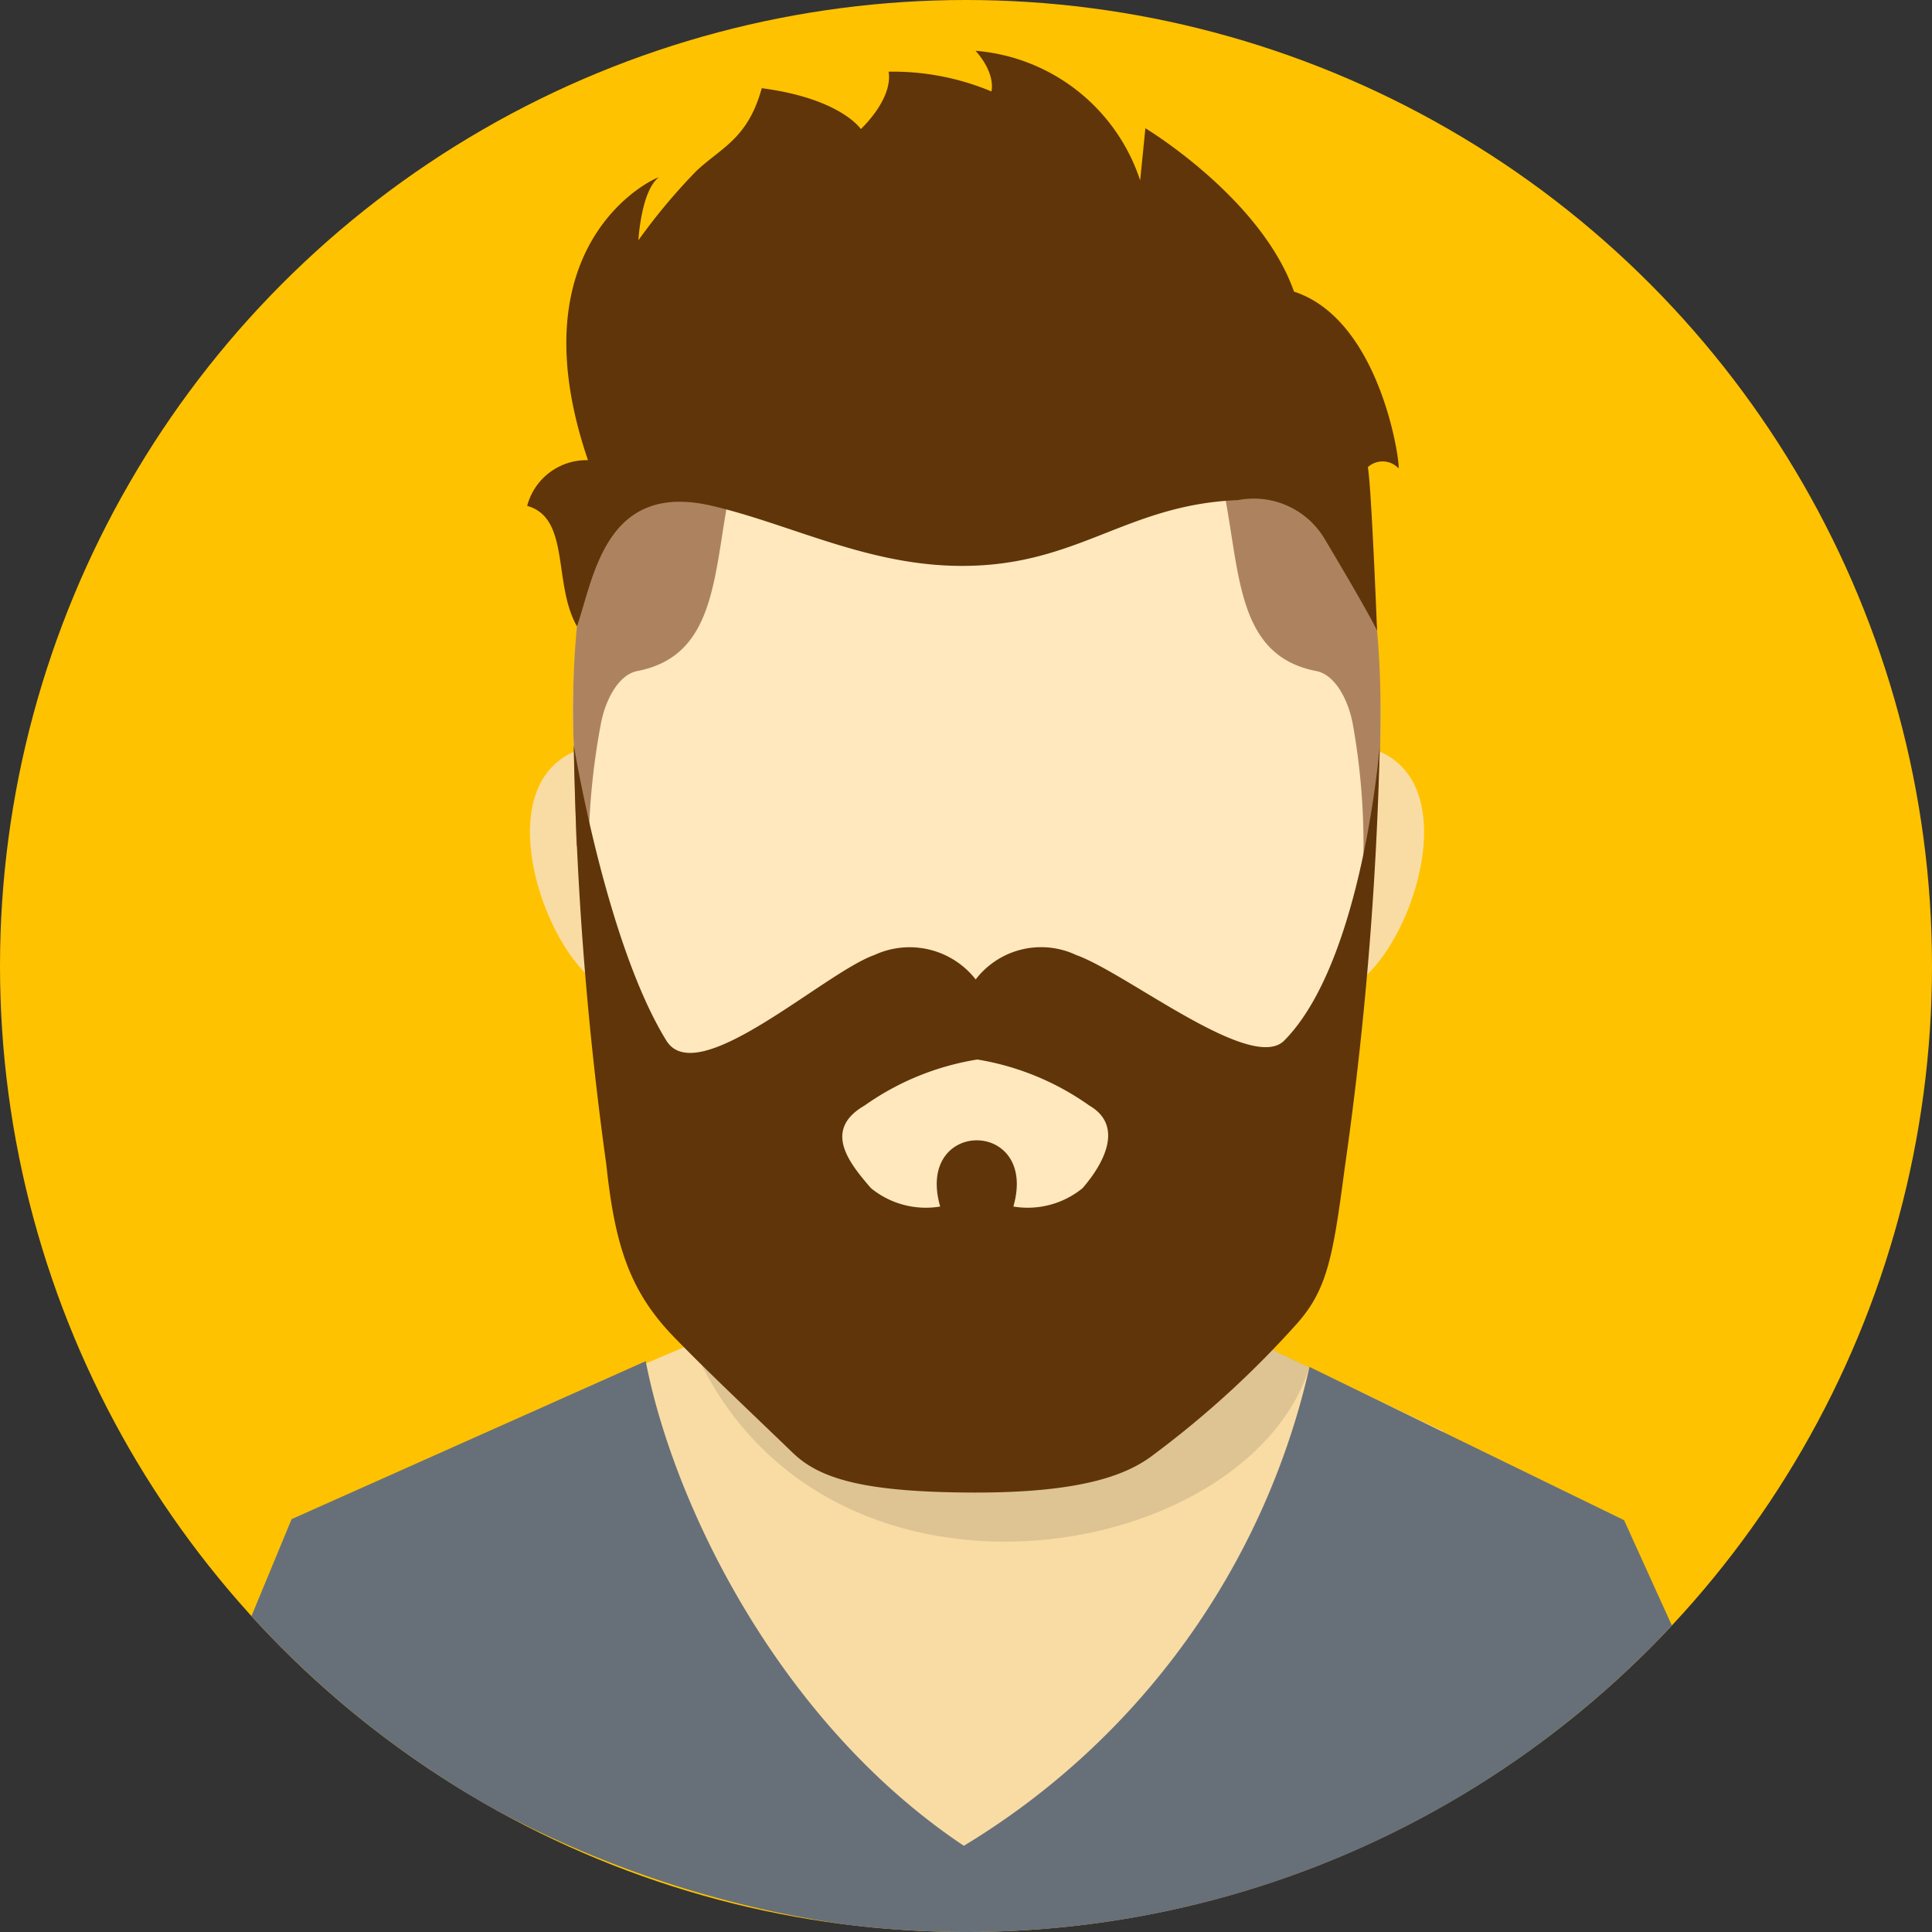 <?xml version="1.0"?>
<svg width="601.8px" height="601.8px" viewBox="0 0 61.8 61.8" xmlns="http://www.w3.org/2000/svg">
    <rect x="0" y="0" width="61.8" height="61.8" fill="#333333" stroke="none"/>
    <title />
    <g data-name="Layer 2" id="Layer_2">
        <g data-name="—ÎÓÈ 1" id="_ÎÓÈ_1">
            <circle cx="30.9" cy="30.9" fill="#ffc200" r="30.9" />
            <path d="M23.255 38.68l15.907.149v3.617l7.002 3.339-15.687 14.719-13.461-15.34 6.239-2.656V38.68z" fill="#f9dca4" fill-rule="evenodd" />
            <path d="M53.478 51.993A30.813 30.813 0 0 1 30.9 61.8a31.226 31.226 0 0 1-3.837-.237A34.071 34.071 0 0 1 15.9 57.919a31.034 31.034 0 0 1-7.856-6.225l1.283-3.1 11.328-5.054c.875 4.536 4.235 11.535 10.176 15.502a24.128 24.128 0 0 0 11.057-15.318l10.063 4.903z" fill="#677079" fill-rule="evenodd" />
            <path d="M39.791 42.745c.728.347 1.973.928 2.094.999-2.03 6.368-15.72 8.7-19.756-.756z" fill-rule="evenodd" opacity="0.11" />
            <path d="M31.129 8.432c21.281 0 12.987 35.266 0 35.266-12.266 0-21.281-35.266 0-35.266z" fill="#ffe8be" fill-rule="evenodd" />
            <path d="M18.365 24.045c-3.07 1.34-.46 7.687 1.472 7.658a31.974 31.974 0 0 1-1.472-7.658z" fill="#f9dca4" fill-rule="evenodd" />
            <path d="M44.14 24.045c3.07 1.339.46 7.687-1.471 7.658a31.993 31.993 0 0 0 1.471-7.658z" fill="#f9dca4" fill-rule="evenodd" />
            <path d="M23.396 15.437c-.592 2.768-.384 5.52-3.008 6.028-.624.12-1.037.965-1.172 1.71a22.896 22.896 0 0 0-.38 4.931c.104.569-.396-1.092-.396-1.092l-.085-3.174s-.037-.608-.023-1.535c.03-1.88.244-4.928 1.196-5.86 1.421-1.39 3.868-1.008 3.868-1.008z" fill="#ad835f" fill-rule="evenodd" />
            <path d="M39.095 15.437c.592 2.768.385 5.52 3.008 6.028.624.12 1.038.965 1.172 1.71a21.808 21.808 0 0 1 .312 4.947c-.105.57.395-1.092.395-1.092l.166-3.178s.025-.62.01-1.547c-.028-1.88-.242-4.928-1.195-5.86-1.421-1.39-3.868-1.008-3.868-1.008z" fill="#ad835f" fill-rule="evenodd" />
            <path d="M25.364 46.477c-1.51-1.457-2.718-2.587-3.814-3.718-1.405-1.451-1.881-2.922-2.154-5.498a110.846 110.846 0 0 1-1.043-13.43s1.034 6.333 2.962 9.455c.99 1.603 5.04-2.165 6.655-2.738a2.683 2.683 0 0 1 3.24.782 2.636 2.636 0 0 1 3.213-.782c1.616.573 5.61 3.792 6.656 2.738 2.515-2.536 3.057-9.446 3.057-9.446a113.885 113.885 0 0 1-1.129 13.576c-.363 2.746-.547 3.81-1.486 4.884a30.775 30.775 0 0 1-4.57 4.193c-.828.656-2.267 1.272-5.933 1.25-3.406-.02-4.803-.446-5.654-1.267z" fill="#60350a" fill-rule="evenodd" />
            <path d="M39.604 15.997a2.638 2.638 0 0 1 2.76 1.227c1.556 2.613 1.685 2.95 1.685 2.95s-.184-4.674-.295-5.23a.697.697 0 0 1 .973.028c.11.222-.444-4.7-3.335-5.644-1.057-3.002-4.754-5.226-4.754-5.226l-.167 1.668a6.056 6.056 0 0 0-5.265-4.145c.667.751.507 1.3.507 1.3a8.152 8.152 0 0 0-3.288-.632c.14.889-.889 1.835-.889 1.835s-.639-.974-3.169-1.307c-.445 1.612-1.28 1.89-2.085 2.641a18.92 18.92 0 0 0-1.861 2.224s.083-1.557.639-2.002c.209-.138-4.716 1.803-2.252 9.036a1.962 1.962 0 0 0-1.945 1.462c1.39.389.815 2.49 1.593 3.852.547-1.58.909-4.658 4.328-3.852 2.448.577 4.798 1.814 7.62 1.913 3.987.139 5.501-1.954 9.2-2.098z" fill="#60350a" fill-rule="evenodd" />
            <path d="M32.415 38.594a2.774 2.774 0 0 0 2.214-.588c.72-.83 1.307-2.009.215-2.643a8.583 8.583 0 0 0-3.581-1.472 8.595 8.595 0 0 0-3.604 1.47c-1.34.775-.52 1.815.201 2.645a2.774 2.774 0 0 0 2.214.588c-.811-2.824 3.153-2.824 2.341 0z" fill="#ffe8be" fill-rule="evenodd" />
        </g>
    </g>
</svg>